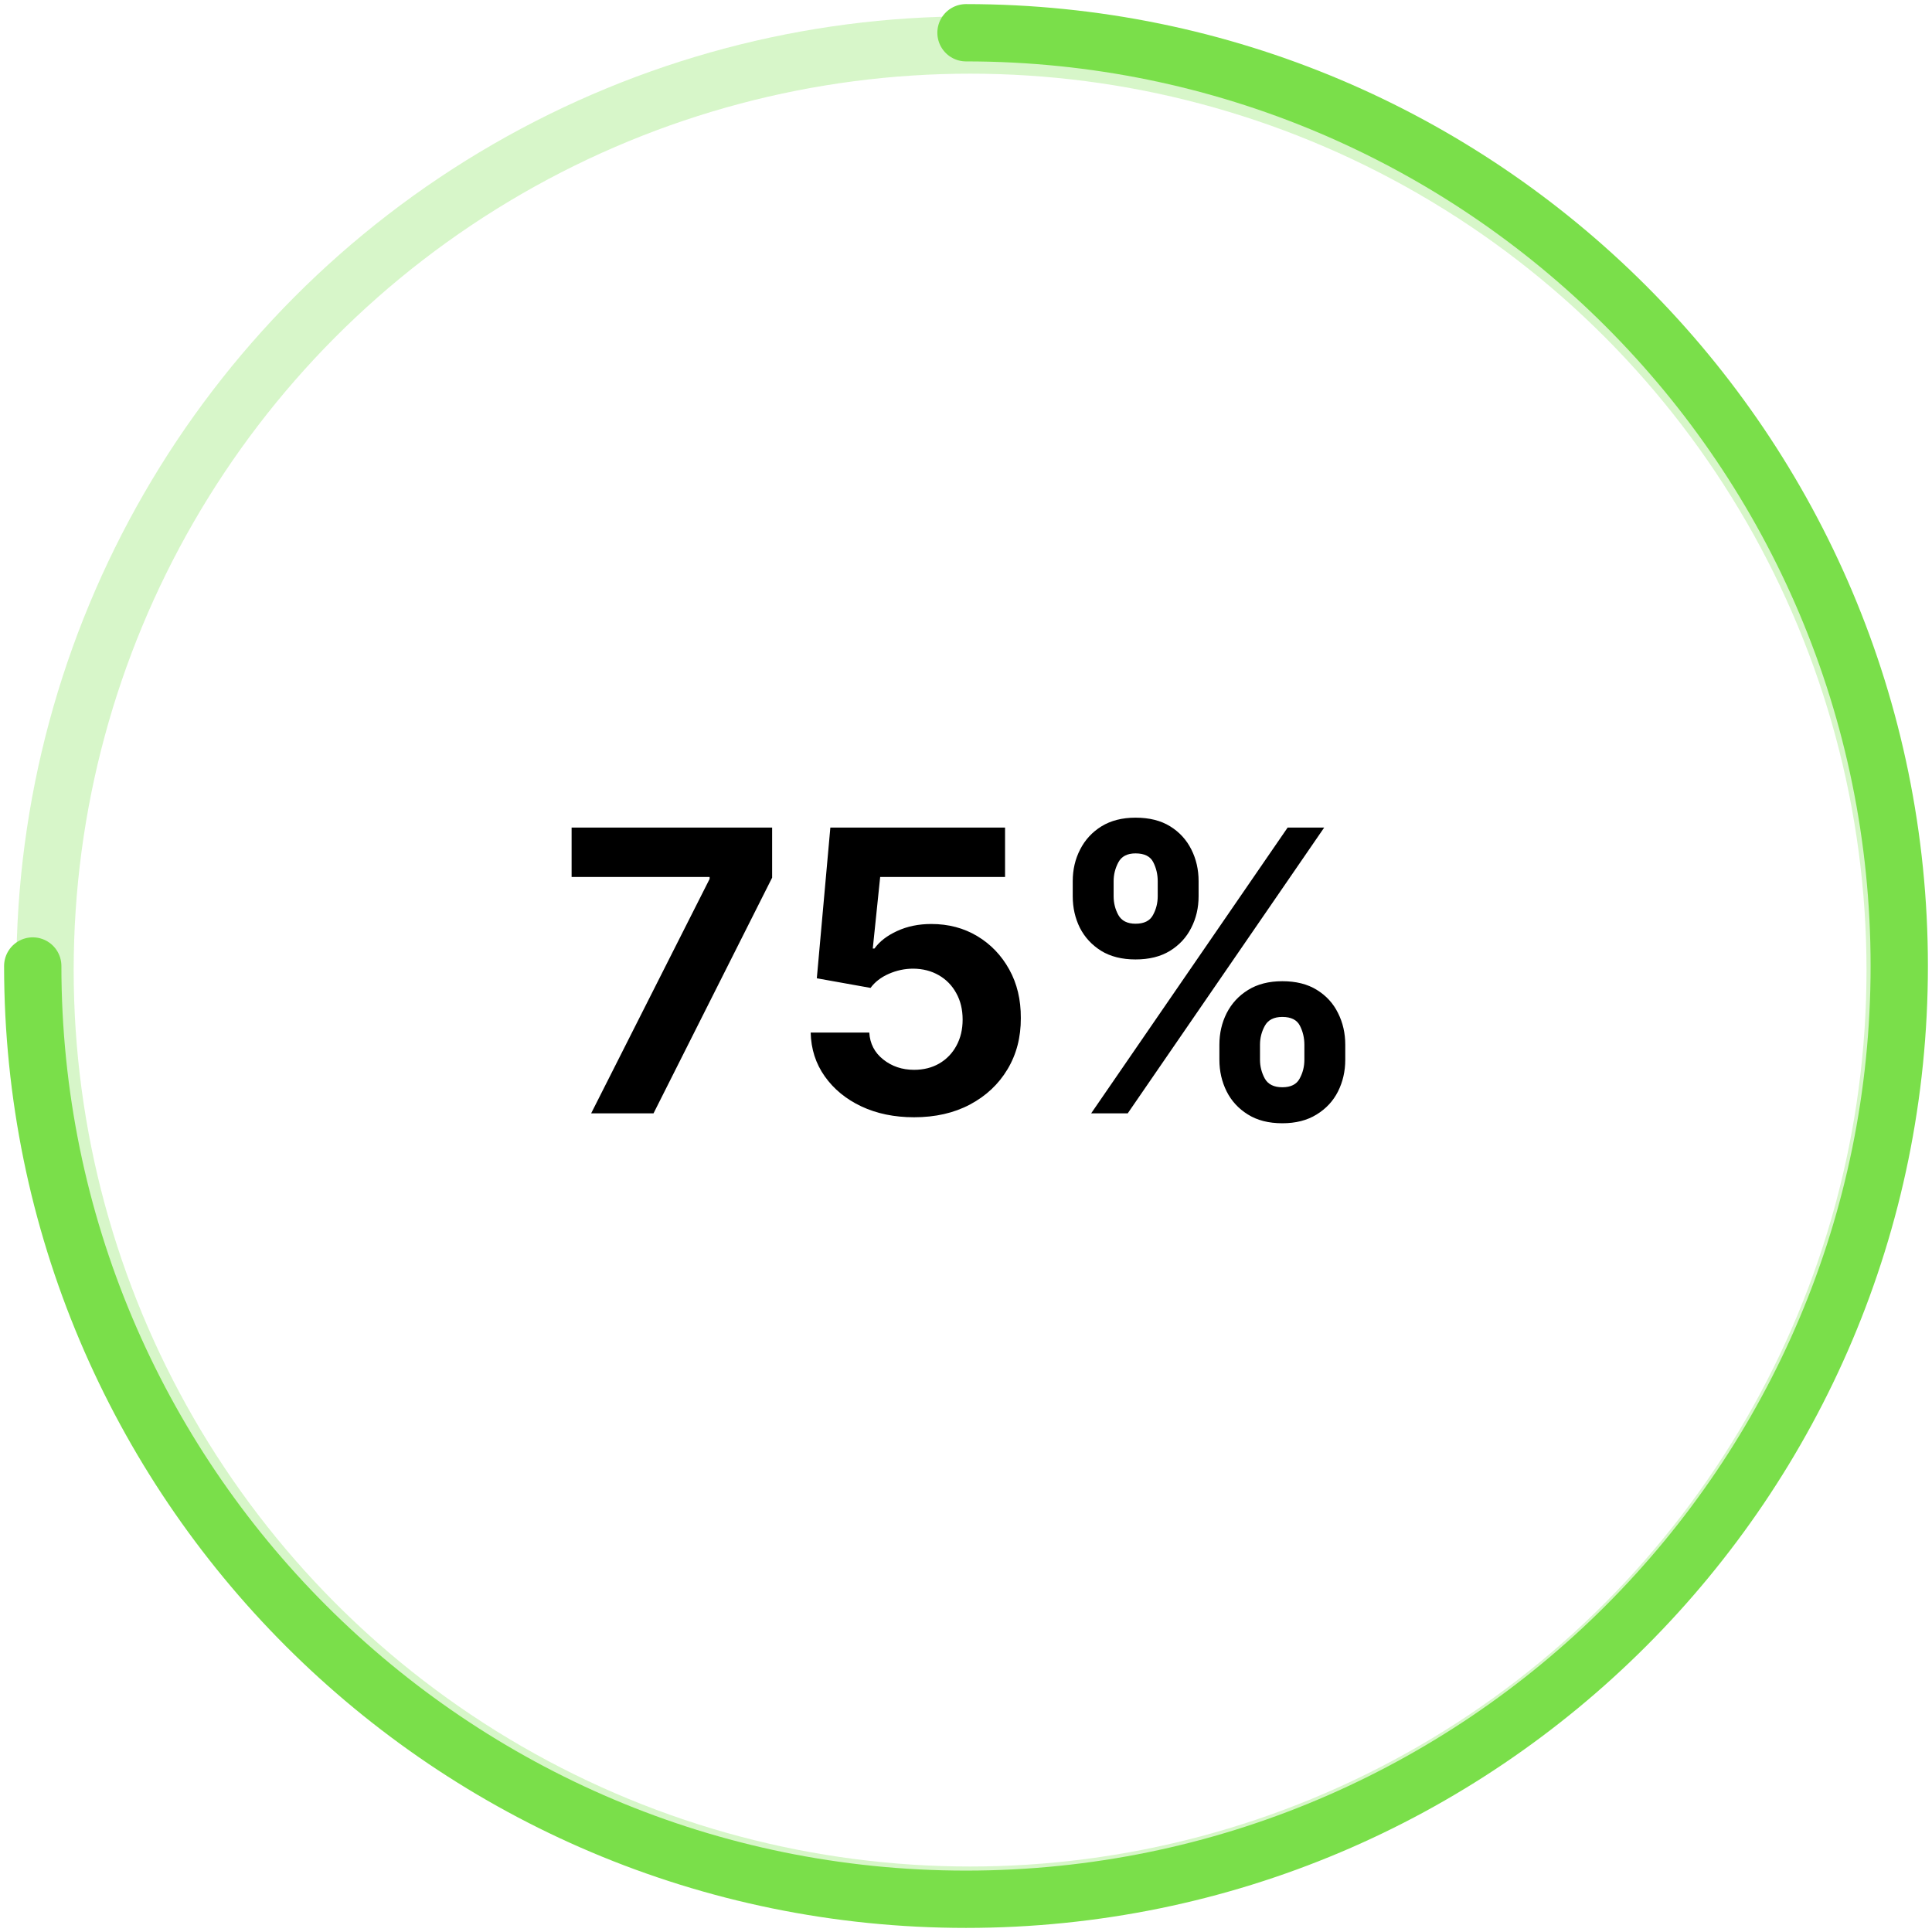 <svg width="236" height="236" viewBox="0 0 236 236" fill="none" xmlns="http://www.w3.org/2000/svg">
<circle cx="118.5" cy="118.5" r="113" stroke="#7ADF4A" stroke-opacity="0.3" stroke-width="7"/>
<path d="M4 118C4 180.96 55.039 232 118 232C180.96 232 232 180.96 232 118C232 55.039 180.96 4 118 4" stroke="#7ADF4A" stroke-width="7" stroke-linecap="round"/>
<path d="M72.21 136L86.682 107.364V107.125H69.824V101.091H94.318V107.21L79.829 136H72.21ZM111.658 136.477C109.249 136.477 107.101 136.034 105.214 135.148C103.339 134.261 101.851 133.04 100.749 131.483C99.646 129.926 99.072 128.142 99.027 126.131H106.186C106.266 127.483 106.834 128.58 107.891 129.42C108.947 130.261 110.203 130.682 111.658 130.682C112.817 130.682 113.839 130.426 114.726 129.915C115.624 129.392 116.322 128.67 116.822 127.75C117.334 126.818 117.589 125.75 117.589 124.545C117.589 123.318 117.328 122.239 116.805 121.307C116.294 120.375 115.584 119.648 114.675 119.125C113.766 118.602 112.726 118.335 111.555 118.324C110.533 118.324 109.538 118.534 108.572 118.955C107.618 119.375 106.874 119.949 106.339 120.676L99.777 119.5L101.43 101.091H122.771V107.125H107.516L106.612 115.869H106.817C107.43 115.006 108.357 114.29 109.595 113.722C110.834 113.153 112.22 112.869 113.754 112.869C115.857 112.869 117.732 113.364 119.379 114.352C121.027 115.341 122.328 116.699 123.283 118.426C124.237 120.142 124.709 122.119 124.697 124.358C124.709 126.71 124.163 128.801 123.061 130.631C121.97 132.449 120.442 133.881 118.476 134.926C116.521 135.96 114.249 136.477 111.658 136.477ZM148.953 129.455V127.614C148.953 126.216 149.249 124.932 149.839 123.761C150.442 122.58 151.311 121.636 152.447 120.932C153.595 120.216 154.993 119.858 156.641 119.858C158.311 119.858 159.714 120.21 160.851 120.915C161.999 121.619 162.862 122.562 163.442 123.744C164.033 124.915 164.328 126.205 164.328 127.614V129.455C164.328 130.852 164.033 132.142 163.442 133.324C162.851 134.494 161.982 135.432 160.834 136.136C159.686 136.852 158.288 137.21 156.641 137.21C154.97 137.21 153.567 136.852 152.43 136.136C151.294 135.432 150.43 134.494 149.839 133.324C149.249 132.142 148.953 130.852 148.953 129.455ZM153.913 127.614V129.455C153.913 130.261 154.107 131.023 154.493 131.739C154.891 132.455 155.607 132.812 156.641 132.812C157.675 132.812 158.379 132.46 158.754 131.756C159.141 131.051 159.334 130.284 159.334 129.455V127.614C159.334 126.784 159.152 126.011 158.788 125.295C158.425 124.58 157.709 124.222 156.641 124.222C155.618 124.222 154.908 124.58 154.51 125.295C154.112 126.011 153.913 126.784 153.913 127.614ZM131.038 109.477V107.636C131.038 106.227 131.339 104.937 131.942 103.767C132.544 102.585 133.413 101.642 134.55 100.938C135.697 100.233 137.084 99.881 138.709 99.881C140.391 99.881 141.8 100.233 142.936 100.938C144.072 101.642 144.936 102.585 145.527 103.767C146.118 104.937 146.413 106.227 146.413 107.636V109.477C146.413 110.886 146.112 112.176 145.51 113.347C144.919 114.517 144.05 115.455 142.902 116.159C141.766 116.852 140.368 117.199 138.709 117.199C137.05 117.199 135.646 116.847 134.499 116.142C133.362 115.426 132.499 114.489 131.908 113.33C131.328 112.159 131.038 110.875 131.038 109.477ZM136.033 107.636V109.477C136.033 110.307 136.226 111.074 136.612 111.778C137.01 112.483 137.709 112.835 138.709 112.835C139.754 112.835 140.464 112.483 140.839 111.778C141.226 111.074 141.419 110.307 141.419 109.477V107.636C141.419 106.807 141.237 106.034 140.874 105.318C140.51 104.602 139.788 104.244 138.709 104.244C137.697 104.244 136.999 104.608 136.612 105.335C136.226 106.062 136.033 106.83 136.033 107.636ZM133.288 136L157.288 101.091H161.754L137.754 136H133.288Z" fill="black"/>
</svg>
